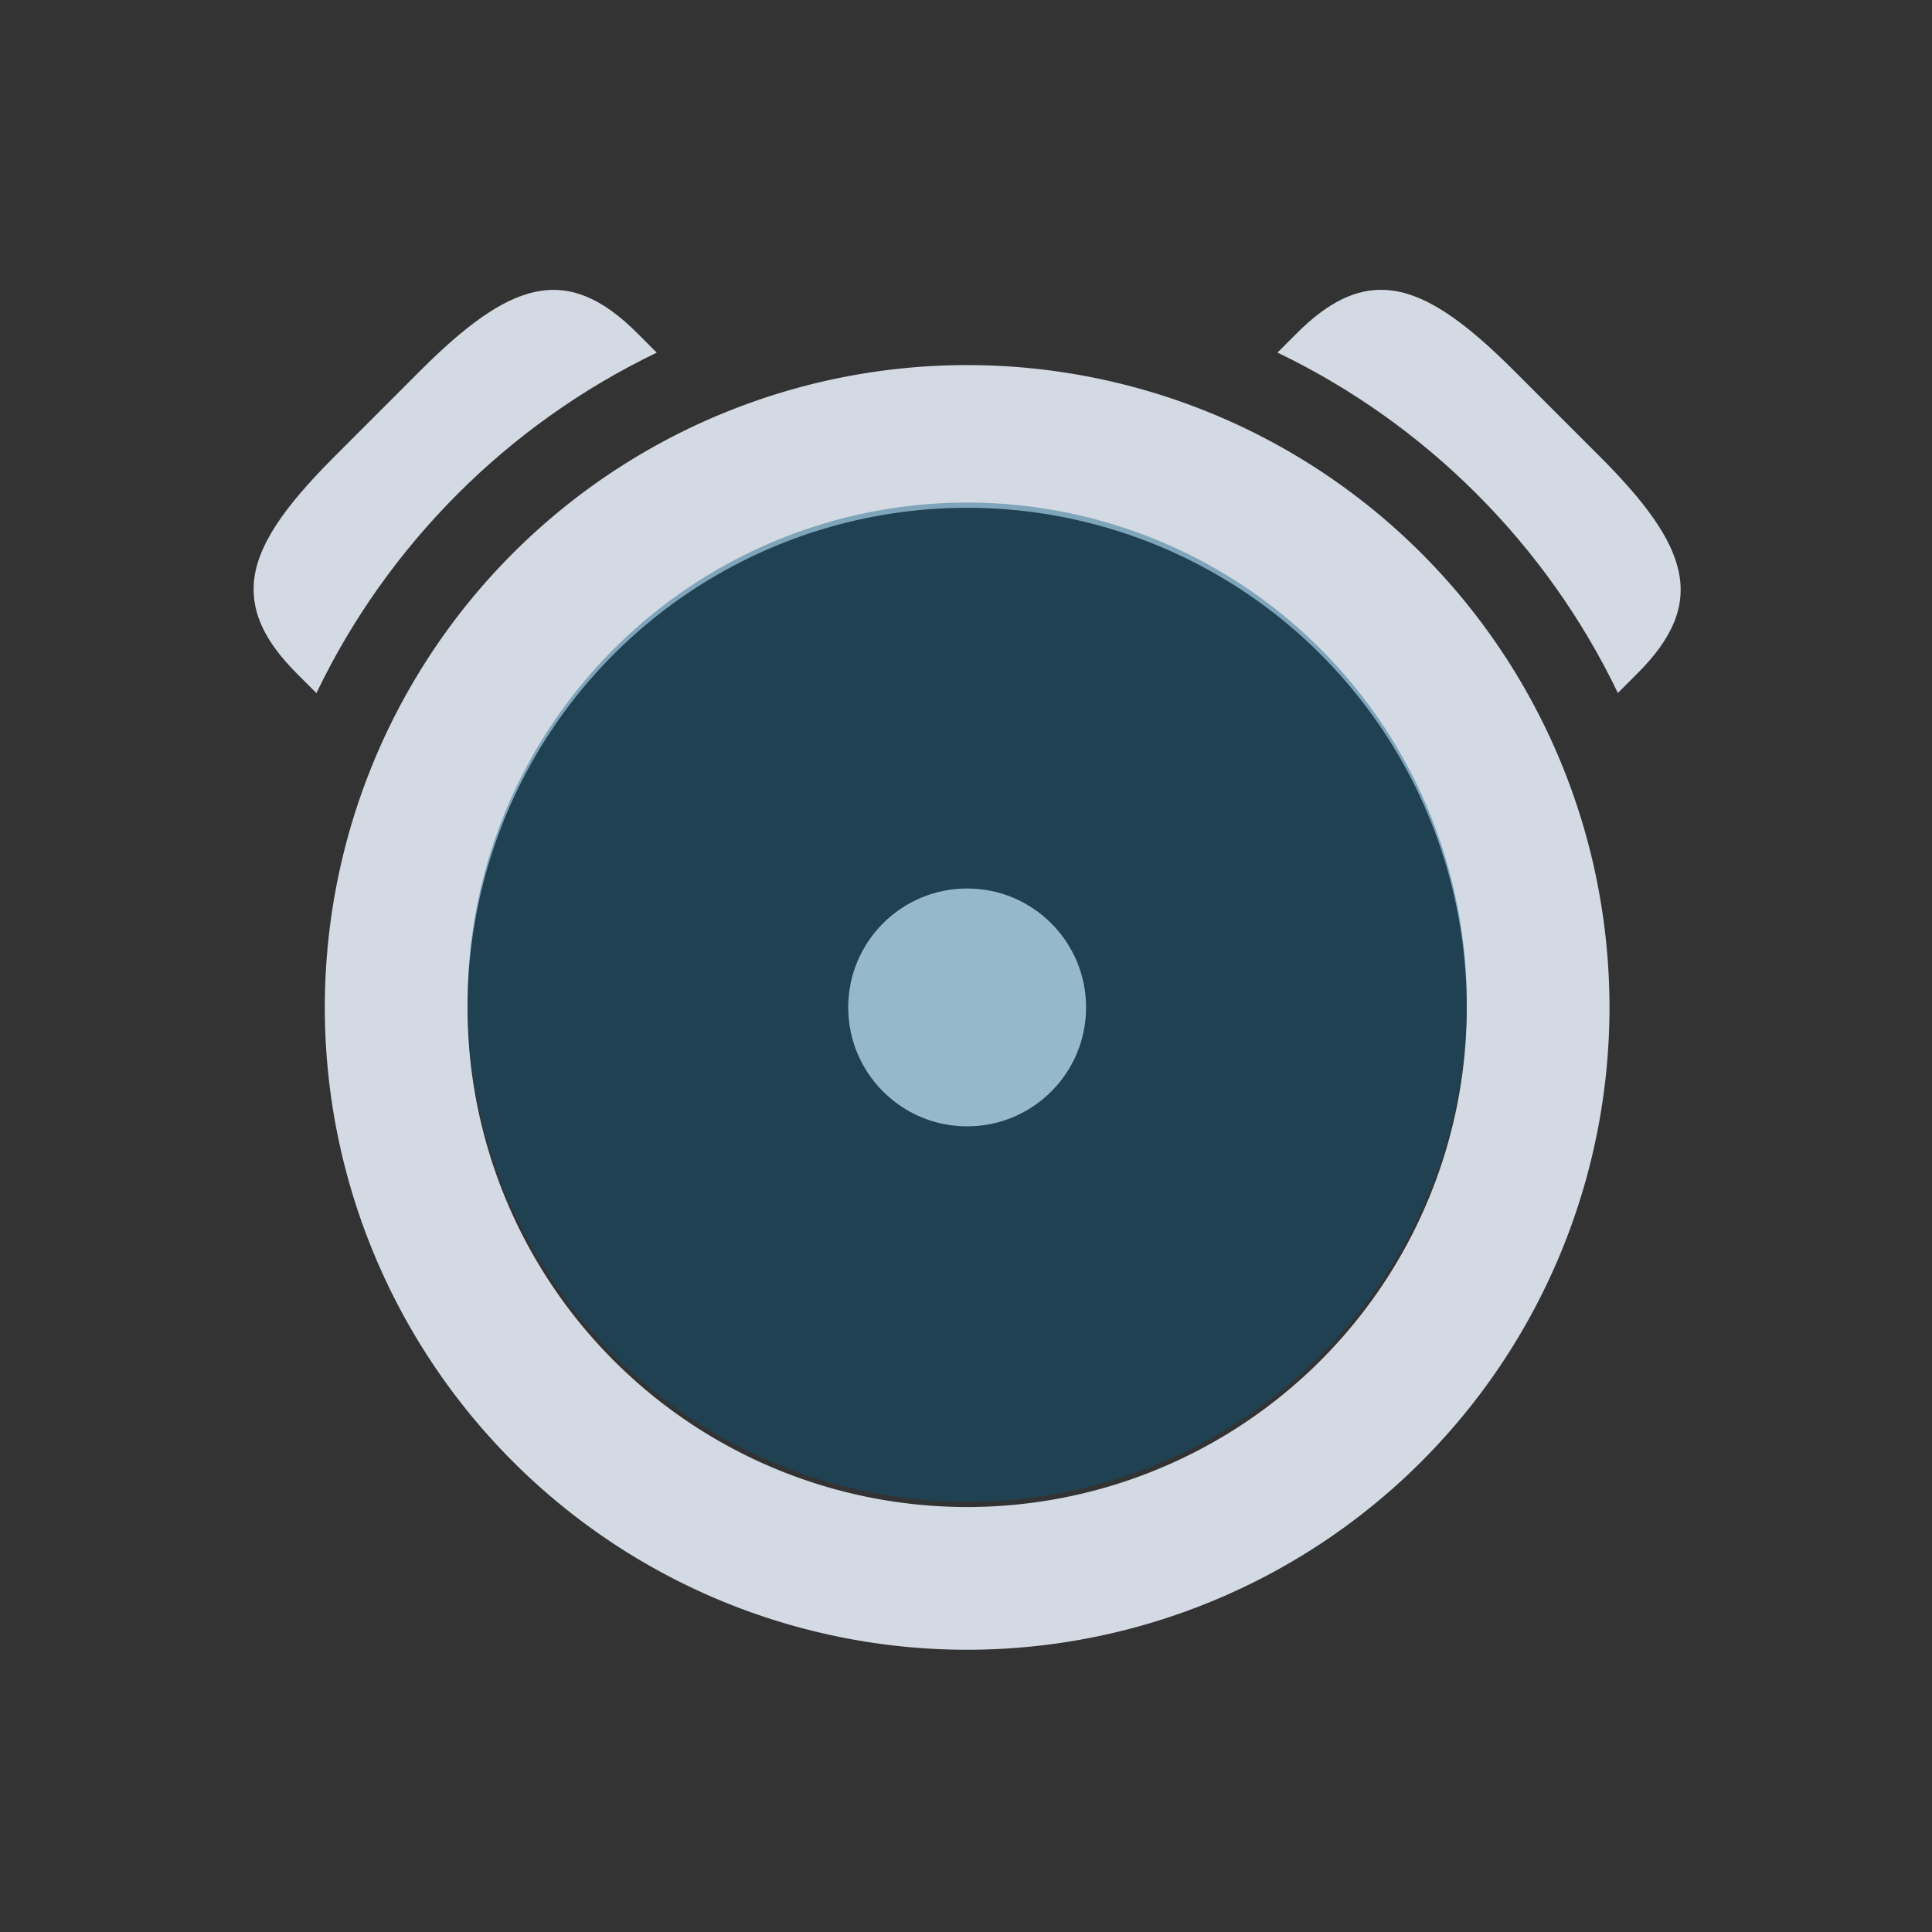 <?xml version="1.0" encoding="UTF-8" standalone="no"?>
<svg
   xmlns:dc="http://purl.org/dc/elements/1.1/"
   xmlns:cc="http://creativecommons.org/ns#"
   xmlns:rdf="http://www.w3.org/1999/02/22-rdf-syntax-ns#"
   xmlns:svg="http://www.w3.org/2000/svg"
   xmlns="http://www.w3.org/2000/svg"
   xmlns:sodipodi="http://sodipodi.sourceforge.net/DTD/sodipodi-0.dtd"
   xmlns:inkscape="http://www.inkscape.org/namespaces/inkscape"
   id="svg3738"
   height="32"
   width="32"
   version="1.1"
   inkscape:version="1.0.2 (e86c870879, 2021-01-15)"
   sodipodi:docname="kalarm.svg">
  <rect width="100%" height="100%" fill="#333333" stroke="none"/>
  <g
     id="kalarm-disabled">
    <rect
       y="0"
       x="64.5"
       height="32"
       width="32"
       id="rect2991-16"
       style="opacity:0.004;fill:#000000;fill-opacity:0.004;stroke:none;stroke-width:1.333" />
    <path
       inkscape:connector-curvature="0"
       id="path3052-2-9-1"
       style="color:#000000;opacity:0;fill:none;stroke:#000000;stroke-width:2.367;stroke-linejoin:round;stroke-opacity:0"
       d="m 90.026,18.163 a 9.479,9.456 0 0 1 -18.958,0 9.479,9.456 0 1 1 18.958,0 z" />
    <path
       inkscape:connector-curvature="0"
       id="path3052-0-4"
       style="color:#000000;opacity:0.25;fill:none;stroke:#d3dae3;stroke-width:2.367;stroke-linejoin:round;stroke-opacity:1"
       d="m 90.026,16.686 a 9.479,9.456 0 0 1 -18.958,0 9.479,9.456 0 1 1 18.958,0 z" />
    <path
       inkscape:connector-curvature="0"
       id="rect3809-9-04-9"
       style="color:#000000;opacity:0;fill:#000000;fill-opacity:0;stroke-width:1.479"
       d="m 87.502,6.28 c -0.49,-0.029 -0.962,0.199 -1.477,0.712 l -0.326,0.325 c 2.464,1.18 4.468,3.179 5.651,5.638 l 0.326,-0.325 c 1.177,-1.174 0.86,-2.11 -0.631,-3.597 L 89.632,7.622 C 88.793,6.786 88.133,6.318 87.503,6.28 Z" />
    <path
       inkscape:connector-curvature="0"
       id="path3817-7-94-89"
       style="color:#000000;opacity:0;fill:#000000;fill-opacity:0;stroke-width:1.479"
       d="m 68.703,11.157 c -0.029,0.489 0.2,0.96 0.714,1.473 l 0.326,0.325 C 70.926,10.497 72.93,8.498 75.394,7.318 L 75.068,6.993 c -1.177,-1.174 -2.115,-0.857 -3.606,0.629 l -1.415,1.411 C 69.209,9.87 68.74,10.528 68.702,11.157 Z" />
    <path
       inkscape:connector-curvature="0"
       id="rect3809-18-3"
       style="color:#000000;opacity:0.25;fill:#d3dae3;fill-opacity:1;stroke-width:1.479"
       d="M 87.502,4.803 C 87.012,4.773 86.54,5.002 86.025,5.515 l -0.326,0.325 c 2.464,1.18 4.468,3.179 5.651,5.638 l 0.326,-0.325 C 92.853,9.979 92.536,9.042 91.045,7.556 L 89.632,6.145 C 88.793,5.309 88.133,4.841 87.503,4.803 Z" />
    <path
       inkscape:connector-curvature="0"
       id="path3817-2-5"
       style="color:#000000;opacity:0.25;fill:#d3dae3;fill-opacity:1;stroke-width:1.479"
       d="m 68.703,9.68 c -0.029,0.489 0.2,0.96 0.714,1.473 l 0.326,0.325 C 70.926,9.02 72.93,7.021 75.394,5.841 L 75.068,5.516 C 73.891,4.342 72.953,4.658 71.462,6.145 L 70.048,7.557 C 69.209,8.393 68.74,9.051 68.702,9.68 Z" />
    <path
       d="m 80.547,14.715 c -1.09,0 -1.975,0.882 -1.975,1.97 0,1.088 0.884,1.97 1.975,1.97 1.09,0 1.975,-0.882 1.975,-1.97 0,-1.088 -0.884,-1.97 -1.975,-1.97 z m 0,1.182 v 0 z"
       style="color:#000000;opacity:1;fill:#ff557f;fill-opacity:1;stroke-width:1.479"
       id="path3831-9-73"
       inkscape:connector-curvature="0"
       sodipodi:nodetypes="sssssccccc" />
    <path
       inkscape:connector-curvature="0"
       id="path3009-62-2"
       style="color:#000000;opacity:0.06;fill:#005580;fill-opacity:0.6;stroke-width:1.479"
       d="m 88.841,16.687 a 8.294,8.274 0 0 1 -16.588,0 8.294,8.274 0 1 1 16.588,0 z" />
  </g>
  <defs
     id="defs8">
    <clipPath
       id="clipPath3844"
       clipPathUnits="userSpaceOnUse">
      <path
         inkscape:connector-curvature="0"
         id="path3846"
         style="color:#000000;opacity:0.25;fill:#ff00ff"
         d="m 449,384 c -11.598,0 -21,9.402 -21,21 0,11.598 9.402,21 21,21 11.598,0 21,-9.402 21,-21 0,-11.598 -9.402,-21 -21,-21 z m 0,17 c 2.209,0 4,1.791 4,4 0,2.209 -1.791,4 -4,4 -2.209,0 -4,-1.791 -4,-4 0,-2.209 1.791,-4 4,-4 z" />
    </clipPath>
    <clipPath
       id="clipPath3844-1"
       clipPathUnits="userSpaceOnUse">
      <path
         inkscape:connector-curvature="0"
         id="path3846-7"
         style="color:#000000;opacity:0.25;fill:#ff00ff"
         d="m 449,384 c -11.598,0 -21,9.402 -21,21 0,11.598 9.402,21 21,21 11.598,0 21,-9.402 21,-21 0,-11.598 -9.402,-21 -21,-21 z m 0,17 c 2.209,0 4,1.791 4,4 0,2.209 -1.791,4 -4,4 -2.209,0 -4,-1.791 -4,-4 0,-2.209 1.791,-4 4,-4 z" />
    </clipPath>
    <clipPath
       id="clipPath3844-1-5"
       clipPathUnits="userSpaceOnUse">
      <path
         inkscape:connector-curvature="0"
         id="path3846-7-9"
         style="color:#000000;opacity:0.25;fill:#ff00ff"
         d="m 449,384 c -11.598,0 -21,9.402 -21,21 0,11.598 9.402,21 21,21 11.598,0 21,-9.402 21,-21 0,-11.598 -9.402,-21 -21,-21 z m 0,17 c 2.209,0 4,1.791 4,4 0,2.209 -1.791,4 -4,4 -2.209,0 -4,-1.791 -4,-4 0,-2.209 1.791,-4 4,-4 z" />
    </clipPath>
    <clipPath
       id="clipPath3844-3"
       clipPathUnits="userSpaceOnUse">
      <path
         inkscape:connector-curvature="0"
         id="path3846-5"
         style="color:#000000;opacity:0.25;fill:#ff00ff"
         d="m 449,384 c -11.598,0 -21,9.402 -21,21 0,11.598 9.402,21 21,21 11.598,0 21,-9.402 21,-21 0,-11.598 -9.402,-21 -21,-21 z m 0,17 c 2.209,0 4,1.791 4,4 0,2.209 -1.791,4 -4,4 -2.209,0 -4,-1.791 -4,-4 0,-2.209 1.791,-4 4,-4 z" />
    </clipPath>
    <clipPath
       id="clipPath3844-1-4"
       clipPathUnits="userSpaceOnUse">
      <path
         inkscape:connector-curvature="0"
         id="path3846-7-93"
         style="color:#000000;opacity:0.25;fill:#ff00ff"
         d="m 449,384 c -11.598,0 -21,9.402 -21,21 0,11.598 9.402,21 21,21 11.598,0 21,-9.402 21,-21 0,-11.598 -9.402,-21 -21,-21 z m 0,17 c 2.209,0 4,1.791 4,4 0,2.209 -1.791,4 -4,4 -2.209,0 -4,-1.791 -4,-4 0,-2.209 1.791,-4 4,-4 z" />
    </clipPath>
    <clipPath
       id="clipPath3844-6"
       clipPathUnits="userSpaceOnUse">
      <path
         inkscape:connector-curvature="0"
         id="path3846-0"
         style="color:#000000;opacity:0.25;fill:#ff00ff"
         d="m 449,384 c -11.598,0 -21,9.402 -21,21 0,11.598 9.402,21 21,21 11.598,0 21,-9.402 21,-21 0,-11.598 -9.402,-21 -21,-21 z m 0,17 c 2.209,0 4,1.791 4,4 0,2.209 -1.791,4 -4,4 -2.209,0 -4,-1.791 -4,-4 0,-2.209 1.791,-4 4,-4 z" />
    </clipPath>
    <clipPath
       id="clipPath3844-1-8"
       clipPathUnits="userSpaceOnUse">
      <path
         inkscape:connector-curvature="0"
         id="path3846-7-3"
         style="color:#000000;opacity:0.25;fill:#ff00ff"
         d="m 449,384 c -11.598,0 -21,9.402 -21,21 0,11.598 9.402,21 21,21 11.598,0 21,-9.402 21,-21 0,-11.598 -9.402,-21 -21,-21 z m 0,17 c 2.209,0 4,1.791 4,4 0,2.209 -1.791,4 -4,4 -2.209,0 -4,-1.791 -4,-4 0,-2.209 1.791,-4 4,-4 z" />
    </clipPath>
    <clipPath
       id="clipPath3844-7"
       clipPathUnits="userSpaceOnUse">
      <path
         inkscape:connector-curvature="0"
         id="path3846-9"
         style="color:#000000;opacity:0.25;fill:#ff00ff"
         d="m 449,384 c -11.598,0 -21,9.402 -21,21 0,11.598 9.402,21 21,21 11.598,0 21,-9.402 21,-21 0,-11.598 -9.402,-21 -21,-21 z m 0,17 c 2.209,0 4,1.791 4,4 0,2.209 -1.791,4 -4,4 -2.209,0 -4,-1.791 -4,-4 0,-2.209 1.791,-4 4,-4 z" />
    </clipPath>
    <clipPath
       id="clipPath3844-1-6"
       clipPathUnits="userSpaceOnUse">
      <path
         inkscape:connector-curvature="0"
         id="path3846-7-1"
         style="color:#000000;opacity:0.25;fill:#ff00ff"
         d="m 449,384 c -11.598,0 -21,9.402 -21,21 0,11.598 9.402,21 21,21 11.598,0 21,-9.402 21,-21 0,-11.598 -9.402,-21 -21,-21 z m 0,17 c 2.209,0 4,1.791 4,4 0,2.209 -1.791,4 -4,4 -2.209,0 -4,-1.791 -4,-4 0,-2.209 1.791,-4 4,-4 z" />
    </clipPath>
    <clipPath
       id="clipPath3844-5"
       clipPathUnits="userSpaceOnUse">
      <path
         inkscape:connector-curvature="0"
         id="path3846-3"
         style="color:#000000;opacity:0.25;fill:#ff00ff"
         d="m 449,384 c -11.598,0 -21,9.402 -21,21 0,11.598 9.402,21 21,21 11.598,0 21,-9.402 21,-21 0,-11.598 -9.402,-21 -21,-21 z m 0,17 c 2.209,0 4,1.791 4,4 0,2.209 -1.791,4 -4,4 -2.209,0 -4,-1.791 -4,-4 0,-2.209 1.791,-4 4,-4 z" />
    </clipPath>
    <clipPath
       id="clipPath3844-8"
       clipPathUnits="userSpaceOnUse">
      <path
         inkscape:connector-curvature="0"
         id="path3846-01"
         style="color:#000000;opacity:0.25;fill:#ff00ff"
         d="m 449,384 c -11.598,0 -21,9.402 -21,21 0,11.598 9.402,21 21,21 11.598,0 21,-9.402 21,-21 0,-11.598 -9.402,-21 -21,-21 z m 0,17 c 2.209,0 4,1.791 4,4 0,2.209 -1.791,4 -4,4 -2.209,0 -4,-1.791 -4,-4 0,-2.209 1.791,-4 4,-4 z" />
    </clipPath>
    <clipPath
       id="clipPath3844-1-9"
       clipPathUnits="userSpaceOnUse">
      <path
         inkscape:connector-curvature="0"
         id="path3846-7-92"
         style="color:#000000;opacity:0.25;fill:#ff00ff"
         d="m 449,384 c -11.598,0 -21,9.402 -21,21 0,11.598 9.402,21 21,21 11.598,0 21,-9.402 21,-21 0,-11.598 -9.402,-21 -21,-21 z m 0,17 c 2.209,0 4,1.791 4,4 0,2.209 -1.791,4 -4,4 -2.209,0 -4,-1.791 -4,-4 0,-2.209 1.791,-4 4,-4 z" />
    </clipPath>
    <clipPath
       id="clipPath3844-8-6"
       clipPathUnits="userSpaceOnUse">
      <path
         inkscape:connector-curvature="0"
         id="path3846-01-5"
         style="color:#000000;opacity:0.25;fill:#ff00ff"
         d="m 449,384 c -11.598,0 -21,9.402 -21,21 0,11.598 9.402,21 21,21 11.598,0 21,-9.402 21,-21 0,-11.598 -9.402,-21 -21,-21 z m 0,17 c 2.209,0 4,1.791 4,4 0,2.209 -1.791,4 -4,4 -2.209,0 -4,-1.791 -4,-4 0,-2.209 1.791,-4 4,-4 z" />
    </clipPath>
    <clipPath
       id="clipPath3844-1-9-8"
       clipPathUnits="userSpaceOnUse">
      <path
         inkscape:connector-curvature="0"
         id="path3846-7-92-5"
         style="color:#000000;opacity:0.25;fill:#ff00ff"
         d="m 449,384 c -11.598,0 -21,9.402 -21,21 0,11.598 9.402,21 21,21 11.598,0 21,-9.402 21,-21 0,-11.598 -9.402,-21 -21,-21 z m 0,17 c 2.209,0 4,1.791 4,4 0,2.209 -1.791,4 -4,4 -2.209,0 -4,-1.791 -4,-4 0,-2.209 1.791,-4 4,-4 z" />
    </clipPath>
    <clipPath
       id="clipPath3844-8-7"
       clipPathUnits="userSpaceOnUse">
      <path
         inkscape:connector-curvature="0"
         id="path3846-01-53"
         style="color:#000000;opacity:0.25;fill:#ff00ff"
         d="m 449,384 c -11.598,0 -21,9.402 -21,21 0,11.598 9.402,21 21,21 11.598,0 21,-9.402 21,-21 0,-11.598 -9.402,-21 -21,-21 z m 0,17 c 2.209,0 4,1.791 4,4 0,2.209 -1.791,4 -4,4 -2.209,0 -4,-1.791 -4,-4 0,-2.209 1.791,-4 4,-4 z" />
    </clipPath>
    <clipPath
       id="clipPath3844-1-9-1"
       clipPathUnits="userSpaceOnUse">
      <path
         inkscape:connector-curvature="0"
         id="path3846-7-92-2"
         style="color:#000000;opacity:0.25;fill:#ff00ff"
         d="m 449,384 c -11.598,0 -21,9.402 -21,21 0,11.598 9.402,21 21,21 11.598,0 21,-9.402 21,-21 0,-11.598 -9.402,-21 -21,-21 z m 0,17 c 2.209,0 4,1.791 4,4 0,2.209 -1.791,4 -4,4 -2.209,0 -4,-1.791 -4,-4 0,-2.209 1.791,-4 4,-4 z" />
    </clipPath>
    <clipPath
       id="clipPath3844-1-9-1-2"
       clipPathUnits="userSpaceOnUse">
      <path
         inkscape:connector-curvature="0"
         id="path3846-7-92-2-2"
         style="color:#000000;opacity:0.25;fill:#ff00ff"
         d="m 449,384 c -11.598,0 -21,9.402 -21,21 0,11.598 9.402,21 21,21 11.598,0 21,-9.402 21,-21 0,-11.598 -9.402,-21 -21,-21 z m 0,17 c 2.209,0 4,1.791 4,4 0,2.209 -1.791,4 -4,4 -2.209,0 -4,-1.791 -4,-4 0,-2.209 1.791,-4 4,-4 z" />
    </clipPath>
    <clipPath
       id="clipPath3844-8-7-7"
       clipPathUnits="userSpaceOnUse">
      <path
         inkscape:connector-curvature="0"
         id="path3846-01-53-0"
         style="color:#000000;opacity:0.25;fill:#ff00ff"
         d="m 449,384 c -11.598,0 -21,9.402 -21,21 0,11.598 9.402,21 21,21 11.598,0 21,-9.402 21,-21 0,-11.598 -9.402,-21 -21,-21 z m 0,17 c 2.209,0 4,1.791 4,4 0,2.209 -1.791,4 -4,4 -2.209,0 -4,-1.791 -4,-4 0,-2.209 1.791,-4 4,-4 z" />
    </clipPath>
    <clipPath
       id="clipPath3844-1-9-8-7"
       clipPathUnits="userSpaceOnUse">
      <path
         inkscape:connector-curvature="0"
         id="path3846-7-92-5-2"
         style="color:#000000;opacity:0.25;fill:#ff00ff"
         d="m 449,384 c -11.598,0 -21,9.402 -21,21 0,11.598 9.402,21 21,21 11.598,0 21,-9.402 21,-21 0,-11.598 -9.402,-21 -21,-21 z m 0,17 c 2.209,0 4,1.791 4,4 0,2.209 -1.791,4 -4,4 -2.209,0 -4,-1.791 -4,-4 0,-2.209 1.791,-4 4,-4 z" />
    </clipPath>
    <clipPath
       id="clipPath3844-8-6-7"
       clipPathUnits="userSpaceOnUse">
      <path
         inkscape:connector-curvature="0"
         id="path3846-01-5-2"
         style="color:#000000;opacity:0.25;fill:#ff00ff"
         d="m 449,384 c -11.598,0 -21,9.402 -21,21 0,11.598 9.402,21 21,21 11.598,0 21,-9.402 21,-21 0,-11.598 -9.402,-21 -21,-21 z m 0,17 c 2.209,0 4,1.791 4,4 0,2.209 -1.791,4 -4,4 -2.209,0 -4,-1.791 -4,-4 0,-2.209 1.791,-4 4,-4 z" />
    </clipPath>
    <clipPath
       id="clipPath3844-1-9-6"
       clipPathUnits="userSpaceOnUse">
      <path
         inkscape:connector-curvature="0"
         id="path3846-7-92-0"
         style="color:#000000;opacity:0.25;fill:#ff00ff"
         d="m 449,384 c -11.598,0 -21,9.402 -21,21 0,11.598 9.402,21 21,21 11.598,0 21,-9.402 21,-21 0,-11.598 -9.402,-21 -21,-21 z m 0,17 c 2.209,0 4,1.791 4,4 0,2.209 -1.791,4 -4,4 -2.209,0 -4,-1.791 -4,-4 0,-2.209 1.791,-4 4,-4 z" />
    </clipPath>
    <clipPath
       id="clipPath3844-8-5"
       clipPathUnits="userSpaceOnUse">
      <path
         inkscape:connector-curvature="0"
         id="path3846-01-6"
         style="color:#000000;opacity:0.25;fill:#ff00ff"
         d="m 449,384 c -11.598,0 -21,9.402 -21,21 0,11.598 9.402,21 21,21 11.598,0 21,-9.402 21,-21 0,-11.598 -9.402,-21 -21,-21 z m 0,17 c 2.209,0 4,1.791 4,4 0,2.209 -1.791,4 -4,4 -2.209,0 -4,-1.791 -4,-4 0,-2.209 1.791,-4 4,-4 z" />
    </clipPath>
    <clipPath
       id="clipPath3844-1-9-1-8"
       clipPathUnits="userSpaceOnUse">
      <path
         inkscape:connector-curvature="0"
         id="path3846-7-92-2-21"
         style="color:#000000;opacity:0.25;fill:#ff00ff"
         d="m 449,384 c -11.598,0 -21,9.402 -21,21 0,11.598 9.402,21 21,21 11.598,0 21,-9.402 21,-21 0,-11.598 -9.402,-21 -21,-21 z m 0,17 c 2.209,0 4,1.791 4,4 0,2.209 -1.791,4 -4,4 -2.209,0 -4,-1.791 -4,-4 0,-2.209 1.791,-4 4,-4 z" />
    </clipPath>
    <clipPath
       id="clipPath3844-8-7-6"
       clipPathUnits="userSpaceOnUse">
      <path
         inkscape:connector-curvature="0"
         id="path3846-01-53-00"
         style="color:#000000;opacity:0.25;fill:#ff00ff"
         d="m 449,384 c -11.598,0 -21,9.402 -21,21 0,11.598 9.402,21 21,21 11.598,0 21,-9.402 21,-21 0,-11.598 -9.402,-21 -21,-21 z m 0,17 c 2.209,0 4,1.791 4,4 0,2.209 -1.791,4 -4,4 -2.209,0 -4,-1.791 -4,-4 0,-2.209 1.791,-4 4,-4 z" />
    </clipPath>
    <clipPath
       id="clipPath3844-1-9-8-6"
       clipPathUnits="userSpaceOnUse">
      <path
         inkscape:connector-curvature="0"
         id="path3846-7-92-5-8"
         style="color:#000000;opacity:0.25;fill:#ff00ff"
         d="m 449,384 c -11.598,0 -21,9.402 -21,21 0,11.598 9.402,21 21,21 11.598,0 21,-9.402 21,-21 0,-11.598 -9.402,-21 -21,-21 z m 0,17 c 2.209,0 4,1.791 4,4 0,2.209 -1.791,4 -4,4 -2.209,0 -4,-1.791 -4,-4 0,-2.209 1.791,-4 4,-4 z" />
    </clipPath>
    <clipPath
       id="clipPath3844-8-6-8"
       clipPathUnits="userSpaceOnUse">
      <path
         inkscape:connector-curvature="0"
         id="path3846-01-5-7"
         style="color:#000000;opacity:0.25;fill:#ff00ff"
         d="m 449,384 c -11.598,0 -21,9.402 -21,21 0,11.598 9.402,21 21,21 11.598,0 21,-9.402 21,-21 0,-11.598 -9.402,-21 -21,-21 z m 0,17 c 2.209,0 4,1.791 4,4 0,2.209 -1.791,4 -4,4 -2.209,0 -4,-1.791 -4,-4 0,-2.209 1.791,-4 4,-4 z" />
    </clipPath>
    <clipPath
       id="clipPath3844-1-9-9"
       clipPathUnits="userSpaceOnUse">
      <path
         inkscape:connector-curvature="0"
         id="path3846-7-92-7"
         style="color:#000000;opacity:0.25;fill:#ff00ff"
         d="m 449,384 c -11.598,0 -21,9.402 -21,21 0,11.598 9.402,21 21,21 11.598,0 21,-9.402 21,-21 0,-11.598 -9.402,-21 -21,-21 z m 0,17 c 2.209,0 4,1.791 4,4 0,2.209 -1.791,4 -4,4 -2.209,0 -4,-1.791 -4,-4 0,-2.209 1.791,-4 4,-4 z" />
    </clipPath>
    <clipPath
       id="clipPath3844-8-2"
       clipPathUnits="userSpaceOnUse">
      <path
         inkscape:connector-curvature="0"
         id="path3846-01-9"
         style="color:#000000;opacity:0.25;fill:#ff00ff"
         d="m 449,384 c -11.598,0 -21,9.402 -21,21 0,11.598 9.402,21 21,21 11.598,0 21,-9.402 21,-21 0,-11.598 -9.402,-21 -21,-21 z m 0,17 c 2.209,0 4,1.791 4,4 0,2.209 -1.791,4 -4,4 -2.209,0 -4,-1.791 -4,-4 0,-2.209 1.791,-4 4,-4 z" />
    </clipPath>
    <clipPath
       id="clipPath3844-8-9"
       clipPathUnits="userSpaceOnUse">
      <path
         inkscape:connector-curvature="0"
         id="path3846-01-2"
         style="color:#000000;opacity:0.25;fill:#ff00ff"
         d="m 449,384 c -11.598,0 -21,9.402 -21,21 0,11.598 9.402,21 21,21 11.598,0 21,-9.402 21,-21 0,-11.598 -9.402,-21 -21,-21 z m 0,17 c 2.209,0 4,1.791 4,4 0,2.209 -1.791,4 -4,4 -2.209,0 -4,-1.791 -4,-4 0,-2.209 1.791,-4 4,-4 z" />
    </clipPath>
    <clipPath
       id="clipPath3844-8-9-5"
       clipPathUnits="userSpaceOnUse">
      <path
         inkscape:connector-curvature="0"
         id="path3846-01-2-2"
         style="color:#000000;opacity:0.25;fill:#ff00ff"
         d="m 449,384 c -11.598,0 -21,9.402 -21,21 0,11.598 9.402,21 21,21 11.598,0 21,-9.402 21,-21 0,-11.598 -9.402,-21 -21,-21 z m 0,17 c 2.209,0 4,1.791 4,4 0,2.209 -1.791,4 -4,4 -2.209,0 -4,-1.791 -4,-4 0,-2.209 1.791,-4 4,-4 z" />
    </clipPath>
    <clipPath
       id="clipPath3844-8-9-59"
       clipPathUnits="userSpaceOnUse">
      <path
         inkscape:connector-curvature="0"
         id="path3846-01-2-5"
         style="color:#000000;opacity:0.25;fill:#ff00ff"
         d="m 449,384 c -11.598,0 -21,9.402 -21,21 0,11.598 9.402,21 21,21 11.598,0 21,-9.402 21,-21 0,-11.598 -9.402,-21 -21,-21 z m 0,17 c 2.209,0 4,1.791 4,4 0,2.209 -1.791,4 -4,4 -2.209,0 -4,-1.791 -4,-4 0,-2.209 1.791,-4 4,-4 z" />
    </clipPath>
    <clipPath
       id="clipPath3844-8-62"
       clipPathUnits="userSpaceOnUse">
      <path
         inkscape:connector-curvature="0"
         id="path3846-01-57"
         style="color:#000000;opacity:0.25;fill:#ff00ff"
         d="m 449,384 c -11.598,0 -21,9.402 -21,21 0,11.598 9.402,21 21,21 11.598,0 21,-9.402 21,-21 0,-11.598 -9.402,-21 -21,-21 z m 0,17 c 2.209,0 4,1.791 4,4 0,2.209 -1.791,4 -4,4 -2.209,0 -4,-1.791 -4,-4 0,-2.209 1.791,-4 4,-4 z" />
    </clipPath>
  </defs>
  <sodipodi:namedview
     pagecolor="#ffffff"
     bordercolor="#666666"
     borderopacity="1"
     objecttolerance="10"
     gridtolerance="10"
     guidetolerance="10"
     inkscape:pageopacity="0.58823529"
     inkscape:pageshadow="2"
     inkscape:window-width="1920"
     inkscape:window-height="1007"
     id="namedview6"
     showgrid="false"
     inkscape:zoom="5.395694"
     inkscape:cx="35.965371"
     inkscape:cy="9.8200775"
     inkscape:window-x="0"
     inkscape:window-y="0"
     inkscape:window-maximized="1"
     inkscape:current-layer="svg3738"
     showguides="false"
     inkscape:guide-bbox="true"
     inkscape:document-rotation="0"
     inkscape:lockguides="false">
    <inkscape:grid
       type="xygrid"
       id="grid2985"
       empspacing="5"
       visible="true"
       enabled="true"
       snapvisiblegridlinesonly="true"
       originx="10"
       originy="0" />
  </sodipodi:namedview>
  <g
     clip-path="url(#clipPath3844-8)"
     style="stroke:#ebebeb;stroke-opacity:1"
     id="g3835-01"
     transform="matrix(0.356,0,0,0.356,-143.644,-128)" />
  <g
     id="kalarm">
    <rect
       y="0"
       x="0"
       height="32"
       width="32"
       id="rect2991"
       style="opacity:0.01;fill:#000000;fill-opacity:0.004;stroke:none;stroke-width:1.333" />
    <path
       inkscape:connector-curvature="0"
       id="path3052-2-9"
       style="color:#000000;opacity:0;fill:none;stroke:#000000;stroke-width:2.364;stroke-linejoin:round;stroke-opacity:0"
       d="m 25.476,18.164 a 9.457,9.457 0 0 1 -18.914,0 9.457,9.457 0 1 1 18.914,0 z" />
    <path
       inkscape:connector-curvature="0"
       id="path3052-0"
       style="color:#000000;fill:none;stroke:#d3dae3;stroke-width:2.364;stroke-linejoin:round;stroke-opacity:1"
       d="m 25.476,16.686 a 9.457,9.457 0 0 1 -18.914,0 9.457,9.457 0 1 1 18.914,0 z" />
    <path
       inkscape:connector-curvature="0"
       id="rect3809-9-04"
       style="color:#000000;opacity:0;fill:#000000;fill-opacity:0;stroke-width:1.478"
       d="M 22.958,6.28 C 22.469,6.25 21.998,6.479 21.484,6.992 L 21.159,7.317 c 2.458,1.18 4.458,3.18 5.638,5.638 l 0.325,-0.325 c 1.174,-1.174 0.858,-2.11 -0.63,-3.597 L 25.082,7.622 C 24.246,6.786 23.588,6.318 22.959,6.28 Z" />
    <path
       inkscape:connector-curvature="0"
       id="path3817-7-94"
       style="color:#000000;opacity:0;fill:#000000;fill-opacity:0;stroke-width:1.478"
       d="m 4.203,11.158 c -0.029,0.489 0.199,0.96 0.713,1.474 L 5.24,12.956 C 6.42,10.498 8.42,8.498 10.878,7.318 L 10.553,6.993 C 9.379,5.819 8.443,6.136 6.956,7.623 L 5.545,9.034 C 4.708,9.87 4.24,10.529 4.202,11.158 Z" />
    <path
       inkscape:connector-curvature="0"
       id="rect3809-18"
       style="color:#000000;fill:#d3dae3;fill-opacity:1;stroke-width:1.478"
       d="M 22.958,4.803 C 22.469,4.773 21.998,5.002 21.484,5.515 L 21.159,5.84 c 2.458,1.18 4.458,3.18 5.638,5.638 l 0.325,-0.325 C 28.297,9.979 27.98,9.043 26.493,7.556 L 25.082,6.145 C 24.246,5.309 23.588,4.841 22.959,4.803 Z" />
    <path
       inkscape:connector-curvature="0"
       id="path3817-2"
       style="color:#000000;fill:#d3dae3;fill-opacity:1;stroke-width:1.478"
       d="m 4.203,9.681 c -0.029,0.489 0.199,0.96 0.713,1.474 l 0.325,0.325 C 6.42,9.021 8.42,7.021 10.878,5.841 L 10.553,5.516 C 9.379,4.342 8.443,4.658 6.956,6.145 L 5.545,7.557 C 4.708,8.393 4.24,9.051 4.202,9.681 Z" />
    <path
       d="m 16.019,14.716 c -1.088,0 -1.97,0.882 -1.97,1.97 0,1.088 0.882,1.97 1.97,1.97 1.088,0 1.97,-0.882 1.97,-1.97 0,-1.088 -0.882,-1.97 -1.97,-1.97 z m 0,1.182 v 0 z"
       style="color:#000000;fill:#f9fafb;fill-opacity:1;stroke-width:1.478"
       id="path3831-9"
       inkscape:connector-curvature="0"
       sodipodi:nodetypes="sssssccccc" />
    <path
       inkscape:connector-curvature="0"
       id="path3009-62"
       style="color:#000000;opacity:0.4;fill:#005580;fill-opacity:1;stroke-width:1.478"
       d="m 24.294,16.69 a 8.275,8.275 0 0 1 -16.549,0 8.275,8.275 0 1 1 16.549,0 z" />
  </g>
  <g
     clip-path="url(#clipPath3844-8-9)"
     style="opacity:0.4;stroke:#ebebeb;stroke-opacity:1"
     id="g3835-01-7"
     transform="matrix(0.356,0,0,0.356,-111.444,-128)" />
  <g
     id="kalarm-partdisabled">
    <rect
       y="0"
       x="32.2"
       height="32"
       width="32"
       id="rect2991-0"
       style="opacity:0.01;fill:#000000;fill-opacity:0.004;stroke:none;stroke-width:1.333" />
    <path
       inkscape:connector-curvature="0"
       id="path3052-2-9-5"
       style="color:#000000;opacity:0;fill:none;stroke:#000000;stroke-width:2.367;stroke-linejoin:round;stroke-opacity:0"
       d="m 57.727,18.163 a 9.479,9.457 0 0 1 -18.959,0 9.479,9.457 0 1 1 18.959,0 z" />
    <path
       inkscape:connector-curvature="0"
       id="path3052-0-8"
       style="color:#000000;opacity:0.6;fill:none;stroke:#d3dae3;stroke-width:2.367;stroke-linejoin:round;stroke-opacity:1"
       d="m 57.727,16.686 a 9.479,9.457 0 0 1 -18.959,0 9.479,9.457 0 1 1 18.959,0 z" />
    <path
       inkscape:connector-curvature="0"
       id="rect3809-9-04-8"
       style="color:#000000;opacity:0;fill:#000000;fill-opacity:0;stroke-width:1.479"
       d="m 55.202,6.28 c -0.49,-0.029 -0.962,0.199 -1.477,0.713 l -0.326,0.325 c 2.464,1.18 4.469,3.18 5.651,5.638 l 0.326,-0.325 c 1.177,-1.174 0.86,-2.11 -0.631,-3.597 L 57.332,7.622 C 56.493,6.786 55.834,6.318 55.203,6.28 Z" />
    <path
       inkscape:connector-curvature="0"
       id="path3817-7-94-0"
       style="color:#000000;opacity:0;fill:#000000;fill-opacity:0;stroke-width:1.479"
       d="m 36.403,11.158 c -0.029,0.489 0.2,0.96 0.714,1.474 l 0.326,0.325 c 1.183,-2.458 3.187,-4.458 5.651,-5.638 L 42.768,6.993 C 41.591,5.819 40.653,6.136 39.162,7.623 l -1.415,1.411 c -0.838,0.836 -1.307,1.495 -1.345,2.124 z" />
    <path
       inkscape:connector-curvature="0"
       id="rect3809-18-2"
       style="color:#000000;opacity:0.6;fill:#d3dae3;fill-opacity:1;stroke-width:1.479"
       d="m 55.202,4.803 c -0.49,-0.029 -0.962,0.199 -1.477,0.713 l -0.326,0.325 c 2.464,1.18 4.469,3.18 5.651,5.638 l 0.326,-0.325 C 60.554,9.979 60.236,9.043 58.746,7.556 L 57.332,6.145 C 56.493,5.309 55.834,4.841 55.203,4.803 Z" />
    <path
       inkscape:connector-curvature="0"
       id="path3817-2-61"
       style="color:#000000;opacity:0.6;fill:#d3dae3;fill-opacity:1;stroke-width:1.479"
       d="m 36.403,9.68 c -0.029,0.489 0.2,0.96 0.714,1.474 l 0.326,0.325 C 38.626,9.021 40.63,7.021 43.094,5.841 L 42.768,5.516 C 41.591,4.342 40.653,4.658 39.162,6.145 L 37.748,7.557 C 36.909,8.393 36.44,9.051 36.402,9.68 Z" />
    <path
       d="m 48.247,14.716 c -1.09,0 -1.975,0.882 -1.975,1.97 0,1.088 0.884,1.97 1.975,1.97 1.09,0 1.975,-0.882 1.975,-1.97 0,-1.088 -0.884,-1.97 -1.975,-1.97 z m 0,1.182 v 0 z"
       style="color:#000000;opacity:1;fill:#0071aa;fill-opacity:1;stroke-width:1.479"
       id="path3831-9-5"
       inkscape:connector-curvature="0"
       sodipodi:nodetypes="sssssccccc" />
    <path
       inkscape:connector-curvature="0"
       id="path3009-62-4"
       style="color:#000000;opacity:0.2;fill:#005580;fill-opacity:0.6;stroke-width:1.479"
       d="m 56.541,16.689 a 8.294,8.274 0 0 1 -16.588,0 8.294,8.274 0 1 1 16.588,0 z" />
  </g>
</svg>

